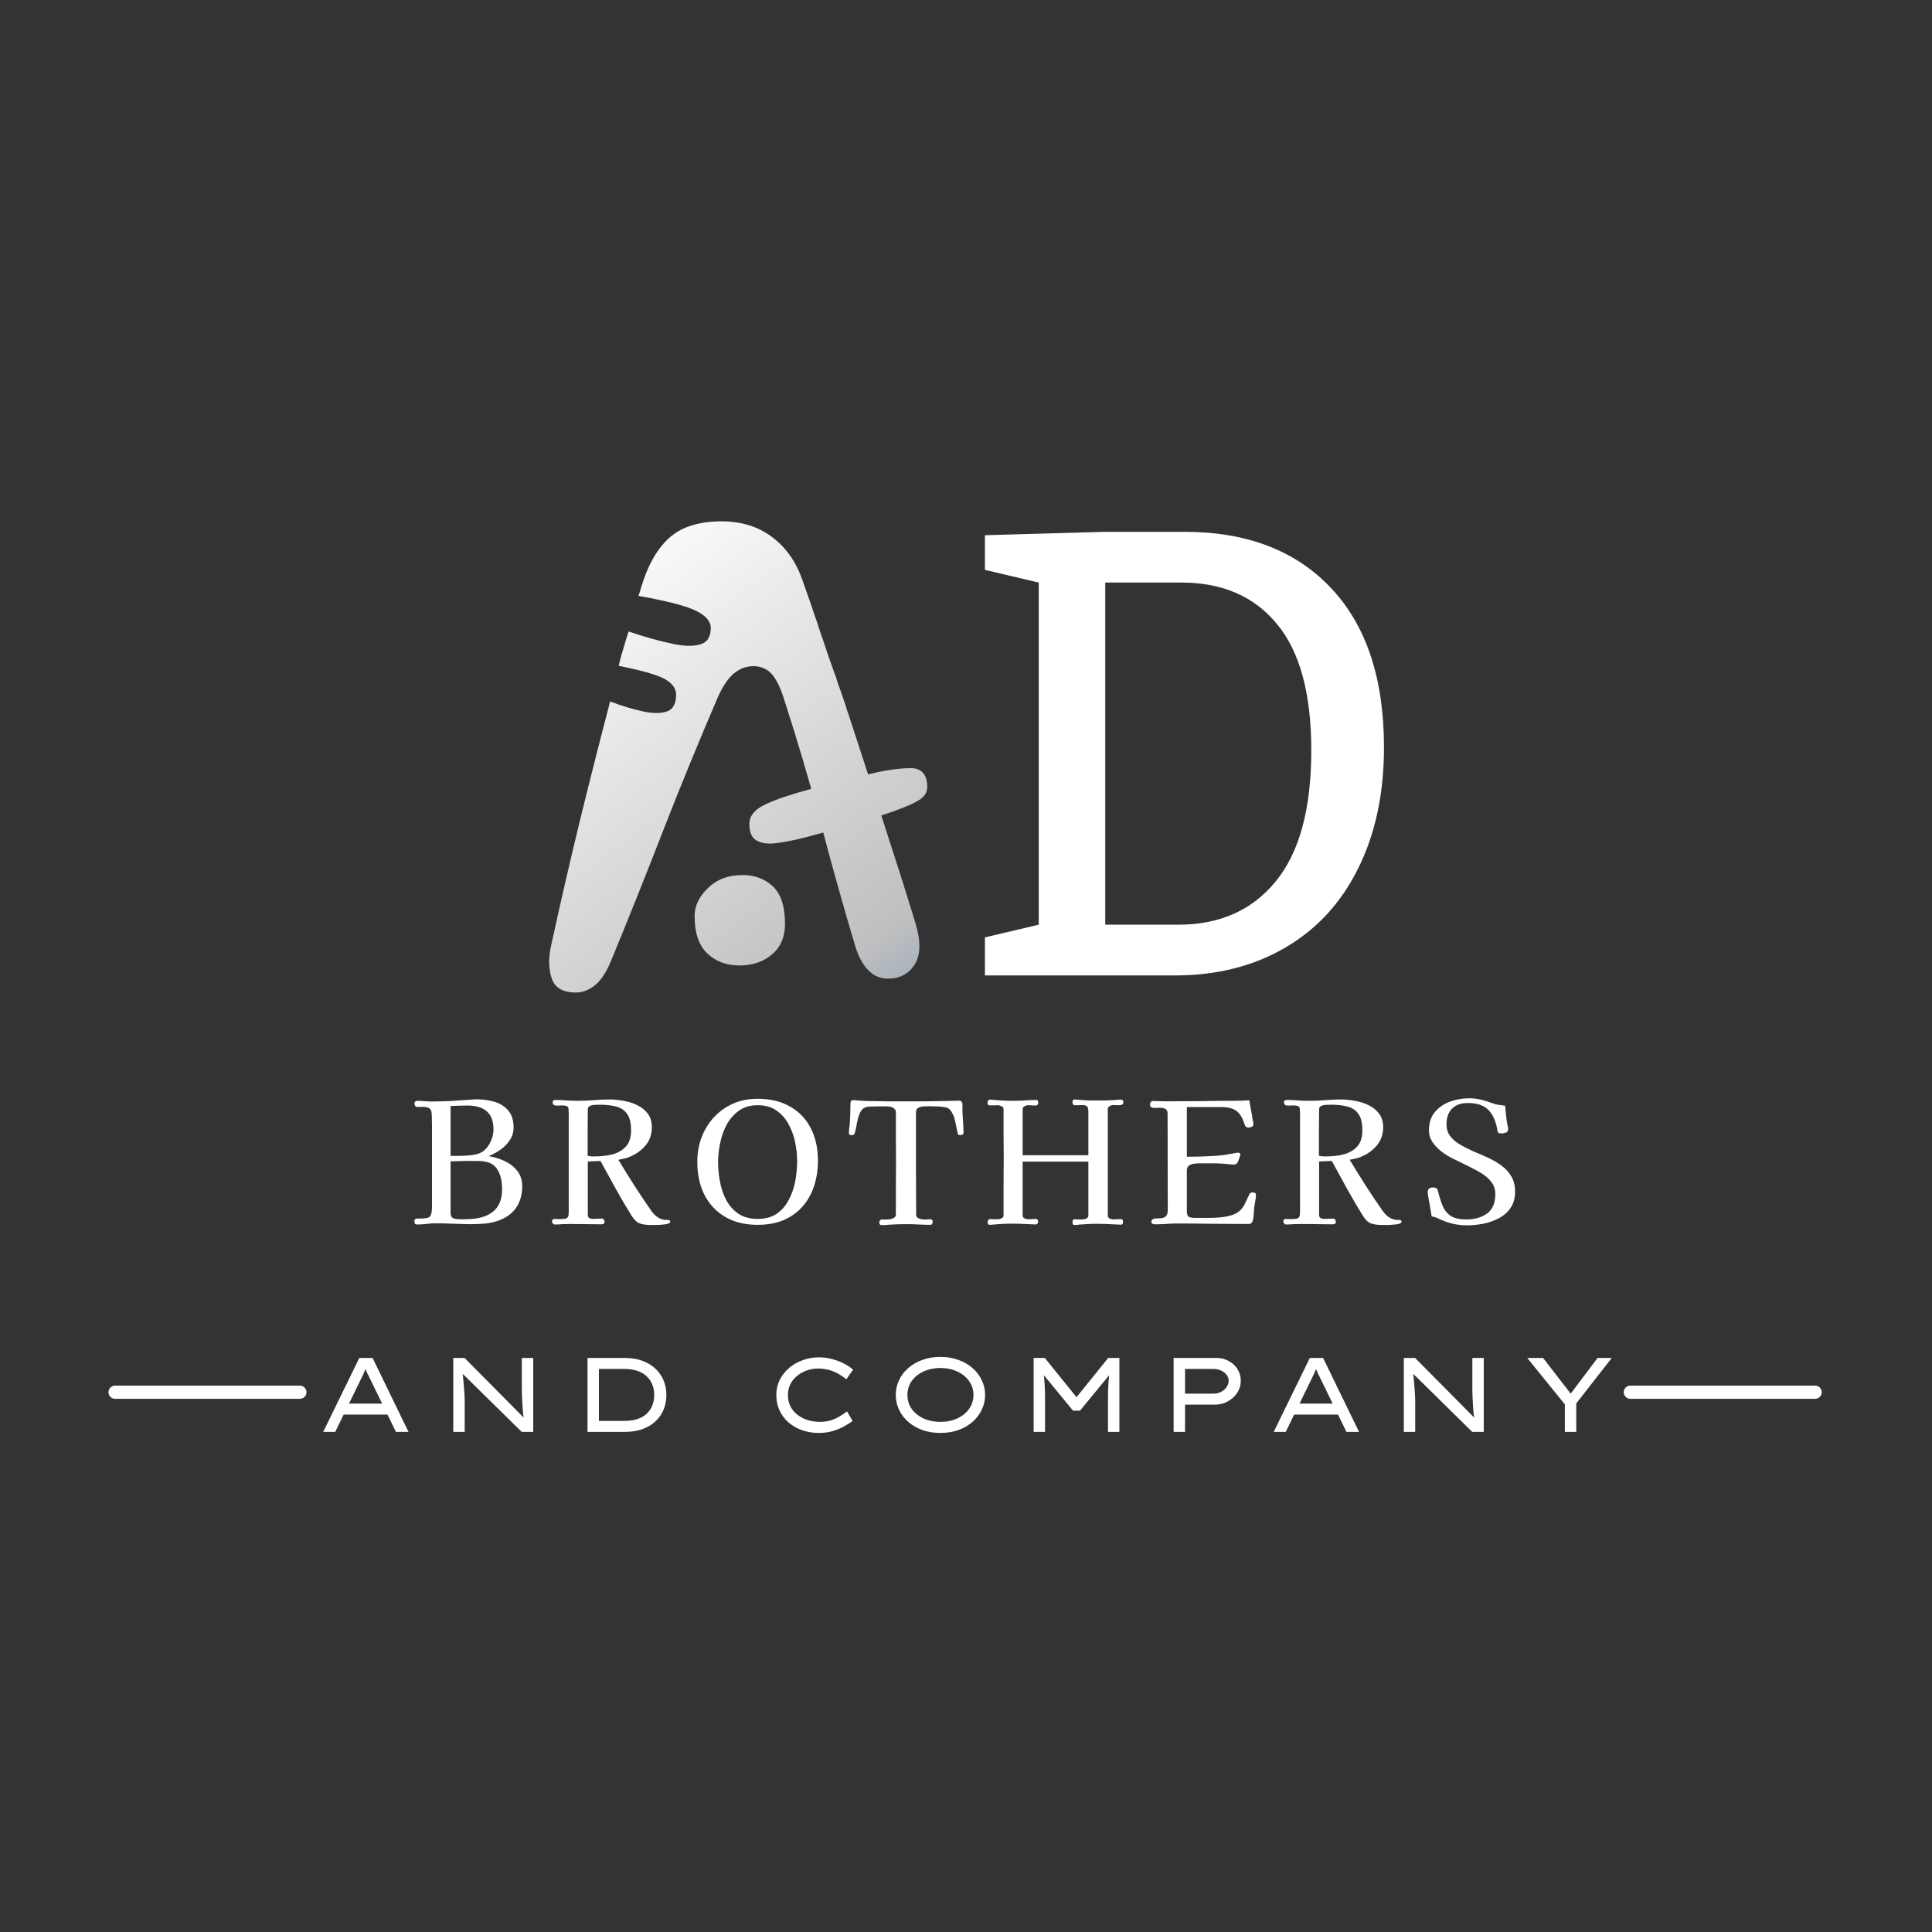 <svg width="1024" height="1024" viewBox="0 0 1024 1024" fill="none" xmlns="http://www.w3.org/2000/svg">
<rect x="0" y="0" width="1024" height="1024" fill="#333333" stroke="none"/>
<path d="M61 737.908H158.941" stroke="white" stroke-width="6.996" stroke-linecap="round"/>
<path d="M171.294 758.929L190.434 719.752H197.486L216.515 758.929H209.855L196.703 731.953C196.367 731.244 196.031 730.554 195.695 729.882C195.359 729.21 195.024 728.539 194.688 727.867C194.389 727.196 194.091 726.487 193.792 725.741C193.494 724.994 193.195 724.173 192.897 723.278L194.688 723.222C194.352 724.117 194.016 724.957 193.68 725.741C193.382 726.524 193.065 727.27 192.729 727.979C192.393 728.688 192.057 729.397 191.722 730.106C191.386 730.777 191.05 731.468 190.714 732.177L177.674 758.929H171.294ZM179.633 749.75L182.039 743.93H205.265L206.217 749.75H179.633ZM240.255 758.929V719.752H246.243L278.032 751.821L277.696 752.325C277.51 751.205 277.342 750.011 277.193 748.743C277.081 747.437 276.988 746.112 276.913 744.769C276.838 743.389 276.764 742.008 276.689 740.628C276.652 739.21 276.614 737.829 276.577 736.486C276.577 735.143 276.577 733.856 276.577 732.624V719.752H282.622V758.929H276.521L245.124 728.035L245.18 727.252C245.255 727.923 245.329 728.725 245.404 729.658C245.478 730.591 245.572 731.598 245.684 732.68C245.796 733.762 245.889 734.882 245.964 736.038C246.075 737.158 246.15 738.296 246.187 739.452C246.262 740.572 246.299 741.635 246.299 742.642V758.929H240.255ZM311.393 758.929V719.752H331.206C334.787 719.752 337.94 720.274 340.664 721.319C343.425 722.364 345.738 723.8 347.604 725.629C349.469 727.42 350.868 729.49 351.801 731.841C352.734 734.191 353.2 736.691 353.2 739.34C353.2 742.027 352.734 744.564 351.801 746.952C350.868 749.302 349.469 751.373 347.604 753.164C345.738 754.955 343.425 756.373 340.664 757.417C337.94 758.425 334.787 758.929 331.206 758.929H311.393ZM317.438 753.724L317.27 753.108H330.926C333.724 753.108 336.112 752.754 338.089 752.045C340.104 751.336 341.746 750.347 343.015 749.079C344.283 747.81 345.216 746.355 345.813 744.713C346.447 743.034 346.764 741.243 346.764 739.34C346.764 737.475 346.447 735.721 345.813 734.08C345.216 732.438 344.283 730.983 343.015 729.714C341.746 728.408 340.104 727.401 338.089 726.692C336.112 725.946 333.724 725.573 330.926 725.573H317.102L317.438 725.069V753.724ZM434.071 759.488C430.937 759.488 427.99 759.022 425.229 758.089C422.505 757.119 420.098 755.757 418.009 754.004C415.957 752.213 414.353 750.086 413.196 747.623C412.039 745.124 411.461 742.363 411.461 739.34C411.461 736.467 412.058 733.818 413.252 731.393C414.483 728.968 416.143 726.86 418.233 725.069C420.322 723.278 422.729 721.897 425.453 720.927C428.176 719.92 431.049 719.416 434.071 719.416C436.609 719.416 439.034 719.752 441.347 720.424C443.66 721.058 445.75 721.879 447.615 722.886C449.518 723.856 451.029 724.882 452.149 725.964L448.567 731.057C447.223 729.938 445.787 728.949 444.257 728.091C442.728 727.233 441.067 726.561 439.276 726.076C437.523 725.591 435.601 725.349 433.512 725.349C431.534 725.349 429.594 725.685 427.691 726.356C425.826 726.99 424.128 727.923 422.598 729.154C421.069 730.348 419.856 731.822 418.96 733.576C418.065 735.292 417.617 737.214 417.617 739.34C417.617 741.691 418.084 743.762 419.016 745.553C419.949 747.306 421.218 748.78 422.822 749.974C424.427 751.168 426.236 752.082 428.251 752.716C430.266 753.313 432.355 753.612 434.519 753.612C436.758 753.612 438.754 753.332 440.508 752.772C442.261 752.175 443.828 751.448 445.209 750.59C446.589 749.731 447.839 748.892 448.958 748.071L451.869 753.108C450.824 753.966 449.388 754.899 447.559 755.906C445.768 756.914 443.716 757.772 441.403 758.481C439.127 759.152 436.683 759.488 434.071 759.488ZM498.458 759.488C494.988 759.488 491.816 758.985 488.943 757.977C486.07 756.932 483.571 755.496 481.444 753.668C479.317 751.802 477.675 749.657 476.519 747.232C475.362 744.769 474.784 742.139 474.784 739.34C474.784 736.542 475.362 733.93 476.519 731.505C477.675 729.043 479.317 726.897 481.444 725.069C483.571 723.203 486.07 721.767 488.943 720.76C491.816 719.715 494.988 719.192 498.458 719.192C501.89 719.192 505.043 719.715 507.916 720.76C510.789 721.767 513.289 723.203 515.415 725.069C517.542 726.897 519.184 729.043 520.341 731.505C521.534 733.93 522.131 736.542 522.131 739.34C522.131 742.139 521.534 744.769 520.341 747.232C519.184 749.657 517.542 751.802 515.415 753.668C513.289 755.496 510.789 756.932 507.916 757.977C505.043 758.985 501.89 759.488 498.458 759.488ZM498.458 753.612C501.032 753.612 503.383 753.257 505.509 752.548C507.636 751.802 509.483 750.795 511.05 749.526C512.617 748.22 513.83 746.709 514.688 744.993C515.546 743.239 515.975 741.355 515.975 739.34C515.975 737.326 515.546 735.46 514.688 733.744C513.83 731.99 512.617 730.479 511.05 729.21C509.483 727.905 507.636 726.897 505.509 726.188C503.383 725.442 501.032 725.069 498.458 725.069C495.883 725.069 493.514 725.442 491.35 726.188C489.223 726.897 487.376 727.905 485.809 729.21C484.242 730.479 483.03 731.99 482.171 733.744C481.351 735.46 480.94 737.326 480.94 739.34C480.94 741.355 481.351 743.239 482.171 744.993C483.03 746.709 484.242 748.22 485.809 749.526C487.376 750.795 489.223 751.802 491.35 752.548C493.514 753.257 495.883 753.612 498.458 753.612ZM547.852 758.929V719.752H553.784L571.637 741.859H569.51L587.364 719.752H593.296V758.929H587.252V742.307C587.252 739.21 587.326 736.3 587.476 733.576C587.625 730.852 587.923 728.072 588.371 725.237L588.987 727.531L572.421 747.679H568.727L552.161 727.531L552.777 725.237C553.224 728.072 553.523 730.852 553.672 733.576C553.821 736.3 553.896 739.21 553.896 742.307V758.929H547.852ZM622.051 758.929V719.752H644.941C647.254 719.752 649.362 720.293 651.265 721.375C653.205 722.42 654.754 723.856 655.91 725.685C657.067 727.513 657.645 729.546 657.645 731.785C657.645 734.135 657.011 736.281 655.742 738.221C654.474 740.124 652.795 741.654 650.705 742.81C648.616 743.93 646.321 744.489 643.822 744.489H628.095V758.929H622.051ZM628.095 738.669H643.262C644.68 738.669 645.986 738.352 647.18 737.717C648.411 737.083 649.381 736.244 650.09 735.199C650.836 734.154 651.209 733.016 651.209 731.785C651.209 730.628 650.836 729.584 650.09 728.651C649.381 727.718 648.411 726.972 647.18 726.412C645.986 725.852 644.68 725.573 643.262 725.573H628.095V738.669ZM675.09 758.929L694.23 719.752H701.282L720.311 758.929H713.651L700.499 731.953C700.163 731.244 699.827 730.554 699.491 729.882C699.155 729.21 698.82 728.539 698.484 727.867C698.185 727.196 697.887 726.487 697.588 725.741C697.29 724.994 696.991 724.173 696.693 723.278L698.484 723.222C698.148 724.117 697.812 724.957 697.476 725.741C697.178 726.524 696.861 727.27 696.525 727.979C696.189 728.688 695.853 729.397 695.517 730.106C695.182 730.777 694.846 731.468 694.51 732.177L681.47 758.929H675.09ZM683.429 749.75L685.835 743.93H709.061L710.013 749.75H683.429ZM744.051 758.929V719.752H750.039L781.828 751.821L781.492 752.325C781.306 751.205 781.138 750.011 780.989 748.743C780.877 747.437 780.783 746.112 780.709 744.769C780.634 743.389 780.56 742.008 780.485 740.628C780.448 739.21 780.41 737.829 780.373 736.486C780.373 735.143 780.373 733.856 780.373 732.624V719.752H786.417V758.929H780.317L748.92 728.035L748.976 727.252C749.051 727.923 749.125 728.725 749.2 729.658C749.274 730.591 749.368 731.598 749.48 732.68C749.592 733.762 749.685 734.882 749.759 736.038C749.871 737.158 749.946 738.296 749.983 739.452C750.058 740.572 750.095 741.635 750.095 742.642V758.929H744.051ZM829.405 758.929V741.411L830.524 745.721L809.481 719.752H817.876L833.155 739.508H831.867L846.754 719.752H854.254L835.169 744.209L835.449 740.963V758.929H829.405Z" fill="white"/>
<path d="M864.118 737.908H962.059" stroke="white" stroke-width="6.996" stroke-linecap="round"/>
<path d="M266.123 630.287C266.123 625.75 265.197 622.139 263.347 619.452C261.556 616.706 258.183 615.333 253.228 615.333H248.392C246.781 615.273 245.169 615.303 243.557 615.423C242.005 615.482 240.423 615.512 238.811 615.512V643.093C238.811 644.406 239.288 645.271 240.244 645.689C241.199 646.048 242.214 646.227 243.288 646.227C244.422 646.227 245.527 646.227 246.601 646.227C247.736 646.167 248.87 646.107 250.004 646.048C254.899 645.749 258.81 644.346 261.735 641.839C264.66 639.272 266.123 635.421 266.123 630.287ZM261.556 598.678C261.556 594.2 260.362 590.977 257.974 589.007C255.586 586.977 252.243 585.962 247.945 585.962C244.9 585.962 241.855 586.052 238.811 586.231V612.647C239.468 612.647 240.124 612.647 240.781 612.647C241.497 612.647 242.184 612.647 242.84 612.647C244.333 612.647 245.975 612.587 247.766 612.468C249.556 612.348 251.288 612.08 252.959 611.662C254.631 611.184 256.004 610.408 257.078 609.334C258.451 608.02 259.526 606.408 260.302 604.498C261.138 602.528 261.556 600.588 261.556 598.678ZM276.779 628.855C276.779 633.093 275.764 636.765 273.734 639.869C271.704 642.913 268.69 645.212 264.69 646.764C262.541 647.6 260.183 648.167 257.616 648.465C255.049 648.704 252.601 648.823 250.273 648.823C249.855 648.823 249.437 648.823 249.019 648.823C248.601 648.823 248.154 648.823 247.676 648.823C244.87 648.704 242.035 648.615 239.169 648.555C236.363 648.435 233.558 648.376 230.752 648.376C229.14 648.376 227.528 648.495 225.916 648.734C224.364 648.913 222.782 649.003 221.17 649.003C220.454 649.003 220.006 648.823 219.827 648.465C219.708 648.107 219.648 647.63 219.648 647.033C219.648 646.615 219.797 646.316 220.096 646.137C220.394 645.958 220.723 645.868 221.081 645.868C221.917 645.868 222.752 645.868 223.588 645.868C224.484 645.809 225.319 645.719 226.095 645.6C227.23 645.421 227.946 644.943 228.244 644.167C228.603 643.391 228.812 642.496 228.871 641.481C228.991 640.287 229.021 639.093 228.961 637.899C228.961 636.645 228.961 635.421 228.961 634.227V611.662C228.961 611.065 228.961 609.96 228.961 608.349C228.961 606.677 228.961 604.826 228.961 602.797C228.961 600.767 228.961 598.767 228.961 596.797C228.961 594.767 228.931 593.036 228.871 591.603C228.812 590.171 228.722 589.275 228.603 588.917C228.244 587.902 227.618 587.275 226.722 587.037C225.886 586.738 224.931 586.619 223.857 586.678C222.842 586.678 221.917 586.678 221.081 586.678C220.663 586.678 220.305 586.469 220.006 586.052C219.767 585.634 219.648 585.246 219.648 584.887C219.648 584.529 219.767 584.201 220.006 583.902C220.245 583.604 220.543 583.455 220.902 583.455C222.275 583.455 223.588 583.514 224.842 583.634C226.155 583.753 227.468 583.813 228.782 583.813C232.244 583.813 235.677 583.723 239.08 583.544C242.542 583.305 246.004 583.067 249.467 582.828C249.944 582.768 250.422 582.738 250.9 582.738C251.377 582.679 251.825 582.649 252.243 582.649C255.586 582.649 258.78 583.067 261.824 583.902C264.869 584.738 267.346 586.261 269.257 588.469C271.227 590.618 272.212 593.663 272.212 597.603C272.212 600.051 271.555 602.259 270.242 604.229C268.988 606.199 267.346 607.901 265.317 609.334C263.347 610.707 261.317 611.811 259.227 612.647L259.317 612.826C262.182 613.303 264.929 614.169 267.555 615.423C270.242 616.676 272.45 618.408 274.182 620.616C275.913 622.766 276.779 625.512 276.779 628.855ZM334.476 599.125C334.476 595.245 333.79 592.35 332.417 590.439C331.044 588.469 329.104 587.156 326.596 586.499C324.149 585.843 321.224 585.514 317.821 585.514C317.224 585.514 316.418 585.544 315.403 585.604C314.448 585.604 313.552 585.783 312.717 586.141C311.941 586.44 311.553 587.037 311.553 587.932C311.553 591.932 311.523 595.932 311.463 599.931C311.463 603.871 311.463 607.871 311.463 611.93V612.557C312.12 612.736 312.806 612.856 313.523 612.915C314.239 612.915 314.925 612.915 315.582 612.915C318.746 612.915 321.761 612.557 324.626 611.841C327.492 611.065 329.85 609.692 331.7 607.722C333.551 605.752 334.476 602.886 334.476 599.125ZM355.251 647.48C355.251 647.958 354.803 648.346 353.908 648.644C353.072 648.883 352.027 649.032 350.774 649.092C349.58 649.212 348.446 649.271 347.371 649.271C346.296 649.271 345.58 649.271 345.222 649.271C342.715 649.271 340.685 649.003 339.133 648.465C337.581 647.928 336.118 646.555 334.745 644.346C331.82 639.63 329.014 634.854 326.328 630.019C323.641 625.124 320.955 620.228 318.268 615.333L311.553 615.602C311.553 620.318 311.553 625.064 311.553 629.84C311.553 634.556 311.553 639.272 311.553 643.988C311.553 644.764 311.821 645.301 312.358 645.6C312.955 645.898 313.582 646.048 314.239 646.048C315.075 646.048 315.881 646.018 316.657 645.958C317.492 645.898 318.298 645.868 319.074 645.868C319.492 645.868 319.821 646.077 320.059 646.495C320.298 646.853 320.418 647.212 320.418 647.57C320.418 648.167 320.209 648.555 319.791 648.734C319.373 648.853 318.925 648.913 318.448 648.913C315.761 648.913 313.075 648.883 310.388 648.823C307.762 648.764 305.105 648.734 302.419 648.734C301.046 648.734 299.643 648.764 298.21 648.823C296.837 648.943 295.434 649.003 294.001 649.003C293.643 649.003 293.315 648.823 293.016 648.465C292.718 648.107 292.569 647.749 292.569 647.391C292.569 646.495 293.106 646.048 294.181 646.048C294.718 646.048 295.225 646.077 295.703 646.137C296.24 646.137 296.748 646.137 297.225 646.137C298.061 646.137 298.927 646.048 299.822 645.868C300.717 645.63 301.225 645.003 301.344 643.988C301.464 642.436 301.494 640.675 301.434 638.705C301.434 636.735 301.434 634.944 301.434 633.332C301.434 631.362 301.434 629.392 301.434 627.422C301.434 625.392 301.434 623.392 301.434 621.422C301.434 617.363 301.434 613.303 301.434 609.244C301.434 605.185 301.434 601.155 301.434 597.155C301.434 595.603 301.434 594.051 301.434 592.499C301.494 590.947 301.464 589.424 301.344 587.932C301.285 586.917 300.867 586.32 300.091 586.141C299.315 585.962 298.509 585.872 297.673 585.872C297.255 585.872 296.777 585.902 296.24 585.962C295.763 585.962 295.285 585.962 294.807 585.962C293.554 585.962 292.927 585.365 292.927 584.171C292.927 583.694 293.076 583.395 293.375 583.276C293.673 583.097 294.031 583.007 294.449 583.007C296.479 583.007 298.479 583.097 300.449 583.276C302.479 583.395 304.508 583.455 306.538 583.455C309.344 583.455 312.12 583.335 314.866 583.097C317.612 582.858 320.358 582.738 323.104 582.738C325.432 582.738 327.88 582.977 330.447 583.455C333.073 583.873 335.521 584.649 337.79 585.783C340.058 586.857 341.909 588.35 343.341 590.26C344.774 592.171 345.491 594.558 345.491 597.424C345.491 601.065 344.476 604.17 342.446 606.737C340.416 609.304 337.819 611.304 334.655 612.736C333.581 613.274 332.447 613.692 331.253 613.99C330.118 614.229 328.954 614.468 327.76 614.706C330.566 619.363 333.432 623.989 336.357 628.586C339.282 633.123 342.297 637.6 345.401 642.018C346.237 643.152 347.162 644.107 348.177 644.883C349.192 645.66 350.416 646.197 351.848 646.495C352.147 646.555 352.565 646.585 353.102 646.585C353.639 646.525 354.117 646.555 354.535 646.674C355.012 646.794 355.251 647.062 355.251 647.48ZM422.503 615.512C422.503 612.229 422.145 608.856 421.429 605.394C420.712 601.931 419.548 598.737 417.936 595.812C416.324 592.827 414.175 590.409 411.489 588.559C408.803 586.708 405.489 585.783 401.549 585.783C397.669 585.783 394.386 586.738 391.699 588.648C389.013 590.559 386.834 593.036 385.162 596.081C383.55 599.125 382.386 602.409 381.67 605.931C380.954 609.393 380.595 612.736 380.595 615.96C380.595 619.303 380.924 622.736 381.58 626.258C382.237 629.78 383.342 633.034 384.894 636.018C386.506 639.003 388.655 641.421 391.341 643.272C394.087 645.122 397.49 646.048 401.549 646.048C405.668 646.048 409.071 645.122 411.758 643.272C414.444 641.361 416.563 638.884 418.115 635.839C419.727 632.795 420.861 629.482 421.518 625.9C422.175 622.318 422.503 618.855 422.503 615.512ZM433.517 615.065C433.517 621.691 432.293 627.571 429.846 632.705C427.398 637.839 423.787 641.869 419.011 644.794C414.295 647.719 408.474 649.182 401.549 649.182C394.863 649.182 389.132 647.779 384.356 644.973C379.581 642.167 375.909 638.257 373.342 633.242C370.835 628.228 369.581 622.437 369.581 615.87C369.581 611.214 370.328 606.886 371.82 602.886C373.372 598.827 375.551 595.275 378.357 592.23C381.222 589.126 384.595 586.708 388.476 584.977C392.416 583.246 396.773 582.38 401.549 582.38C408.235 582.38 413.966 583.753 418.742 586.499C423.518 589.186 427.16 592.976 429.667 597.872C432.234 602.767 433.517 608.498 433.517 615.065ZM510.734 600.2C510.734 600.618 510.585 600.976 510.286 601.274C509.988 601.513 509.63 601.633 509.212 601.633C508.973 601.633 508.675 601.603 508.316 601.543C508.018 601.483 507.809 601.334 507.69 601.095C507.69 601.036 507.6 600.648 507.421 599.931C507.302 599.155 507.122 598.26 506.884 597.245C506.705 596.23 506.496 595.275 506.257 594.379C506.078 593.484 505.928 592.857 505.809 592.499C505.57 591.663 505.242 590.887 504.824 590.171C504.466 589.395 503.988 588.678 503.391 588.022C502.854 587.425 501.839 587.007 500.347 586.768C498.914 586.529 497.422 586.41 495.869 586.41C494.377 586.35 493.243 586.32 492.467 586.32C491.631 586.32 490.646 586.35 489.512 586.41C488.437 586.469 487.482 586.738 486.646 587.216C485.87 587.634 485.482 588.469 485.482 589.723C485.482 598.737 485.482 607.752 485.482 616.766C485.542 625.78 485.572 634.795 485.572 643.809C485.572 644.525 485.87 645.092 486.467 645.51C487.064 645.868 487.751 646.107 488.527 646.227C489.303 646.346 489.959 646.406 490.497 646.406C490.915 646.406 491.303 646.376 491.661 646.316C492.079 646.256 492.497 646.227 492.914 646.227C493.87 646.227 494.347 646.704 494.347 647.659C494.347 647.958 494.258 648.286 494.079 648.644C493.899 649.003 493.601 649.182 493.183 649.182C491.094 649.182 488.974 649.122 486.825 649.003C484.676 648.883 482.527 648.823 480.378 648.823C477.453 648.823 474.557 648.913 471.692 649.092C470.976 649.152 470.259 649.212 469.543 649.271C468.826 649.331 468.14 649.361 467.483 649.361C466.528 649.361 466.051 648.943 466.051 648.107C466.051 647.63 466.17 647.212 466.409 646.853C466.707 646.495 467.125 646.316 467.662 646.316C467.901 646.316 468.11 646.346 468.289 646.406C468.528 646.406 468.767 646.406 469.006 646.406C469.603 646.406 470.349 646.376 471.244 646.316C472.14 646.197 472.946 645.958 473.662 645.6C474.438 645.182 474.826 644.585 474.826 643.809C474.826 639.093 474.826 634.407 474.826 629.75C474.886 625.034 474.916 620.318 474.916 615.602C474.916 611.184 474.886 606.796 474.826 602.439C474.826 598.021 474.826 593.633 474.826 589.275C474.826 588.619 474.468 588.022 473.752 587.484C473.095 586.947 472.468 586.649 471.871 586.589C470.856 586.41 469.782 586.35 468.647 586.41C467.573 586.41 466.528 586.41 465.513 586.41C463.722 586.41 462.14 586.44 460.767 586.499C459.454 586.559 458.32 586.947 457.365 587.663C456.469 588.38 455.693 589.753 455.036 591.783C454.857 592.32 454.618 593.305 454.32 594.738C454.081 596.111 453.813 597.454 453.514 598.767C453.216 600.021 452.977 600.797 452.798 601.095C452.619 601.334 452.41 601.483 452.171 601.543C451.992 601.603 451.753 601.633 451.455 601.633C450.977 601.633 450.589 601.573 450.29 601.454C450.052 601.334 449.932 601.006 449.932 600.469C449.932 599.692 449.992 598.916 450.111 598.14C450.231 597.364 450.32 596.588 450.38 595.812C450.499 594.141 450.589 592.469 450.649 590.798C450.708 589.126 450.738 587.454 450.738 585.783C450.738 585.067 450.798 584.44 450.917 583.902C451.037 583.365 451.574 583.097 452.529 583.097C453.126 583.097 453.693 583.156 454.23 583.276C454.827 583.335 455.424 583.365 456.021 583.365C456.499 583.425 456.977 583.455 457.454 583.455C457.991 583.455 458.499 583.485 458.976 583.544C462.319 583.604 465.842 583.664 469.543 583.723C473.304 583.723 476.886 583.723 480.288 583.723C483.631 583.723 487.154 583.723 490.855 583.723C494.556 583.664 498.048 583.604 501.332 583.544C502.466 583.485 503.57 583.455 504.645 583.455C505.779 583.395 506.913 583.365 508.048 583.365C508.943 583.365 509.51 583.604 509.749 584.082C510.048 584.499 510.167 585.037 510.107 585.693C510.107 586.35 510.107 587.007 510.107 587.663C510.107 589.156 510.167 590.648 510.286 592.141C510.406 593.573 510.495 595.036 510.555 596.528C510.555 597.125 510.585 597.722 510.645 598.319C510.704 598.916 510.734 599.543 510.734 600.2ZM595.394 584.261C595.394 584.977 595.065 585.425 594.409 585.604C593.752 585.783 593.006 585.843 592.17 585.783C591.334 585.723 590.648 585.693 590.111 585.693C589.514 585.693 588.857 585.872 588.141 586.231C587.484 586.589 587.156 587.126 587.156 587.843V644.167C587.156 644.943 587.484 645.51 588.141 645.868C588.857 646.167 589.514 646.316 590.111 646.316C590.767 646.316 591.394 646.286 591.991 646.227C592.648 646.167 593.275 646.137 593.872 646.137C594.767 646.137 595.215 646.525 595.215 647.301C595.215 647.719 595.155 648.137 595.036 648.555C594.916 648.913 594.618 649.092 594.14 649.092C593.424 649.092 592.707 649.062 591.991 649.003C591.334 648.943 590.648 648.913 589.931 648.913C587.185 648.734 584.35 648.644 581.425 648.644C579.037 648.644 576.619 648.734 574.171 648.913C573.395 648.973 572.619 649.032 571.843 649.092C571.127 649.212 570.351 649.271 569.515 649.271C569.037 649.271 568.739 649.122 568.619 648.823C568.5 648.465 568.44 648.077 568.44 647.659C568.44 647.301 568.53 646.973 568.709 646.674C568.888 646.376 569.187 646.227 569.604 646.227C570.321 646.227 571.007 646.256 571.664 646.316C572.38 646.316 573.067 646.316 573.724 646.316C574.38 646.316 575.067 646.167 575.783 645.868C576.5 645.51 576.858 644.943 576.858 644.167V615.691H542.024V644.078C542.024 644.854 542.353 645.421 543.009 645.779C543.726 646.077 544.382 646.227 544.979 646.227C545.636 646.227 546.293 646.197 546.949 646.137C547.606 646.077 548.233 646.048 548.83 646.048C549.725 646.048 550.173 646.436 550.173 647.212C550.173 647.809 550.113 648.197 549.994 648.376C549.934 648.495 549.666 648.704 549.188 649.003C547.099 648.883 544.979 648.794 542.83 648.734C540.681 648.615 538.562 648.555 536.472 648.555C534.084 648.555 531.667 648.644 529.219 648.823C528.443 648.883 527.667 648.943 526.891 649.003C526.175 649.122 525.428 649.182 524.652 649.182C524.115 649.182 523.787 649.032 523.667 648.734C523.548 648.376 523.488 647.988 523.488 647.57C523.488 647.212 523.608 646.883 523.846 646.585C524.085 646.286 524.384 646.137 524.742 646.137C525.398 646.137 526.055 646.167 526.712 646.227C527.428 646.227 528.115 646.227 528.771 646.227C529.428 646.227 530.115 646.077 530.831 645.779C531.547 645.421 531.906 644.854 531.906 644.078C531.906 638.944 531.906 633.81 531.906 628.676C531.965 623.482 531.995 618.288 531.995 613.095C531.995 608.856 531.965 604.647 531.906 600.469C531.906 596.29 531.906 592.111 531.906 587.932C531.906 587.156 531.547 586.619 530.831 586.32C530.115 585.962 529.428 585.783 528.771 585.783C528.115 585.783 527.428 585.813 526.712 585.872C526.055 585.872 525.398 585.872 524.742 585.872C523.846 585.872 523.399 585.455 523.399 584.619C523.399 584.261 523.488 583.873 523.667 583.455C523.846 583.037 524.175 582.828 524.652 582.828C525.428 582.828 526.175 582.888 526.891 583.007C527.667 583.067 528.443 583.126 529.219 583.186C531.667 583.365 534.084 583.455 536.472 583.455C538.562 583.455 540.651 583.395 542.741 583.276C544.83 583.097 546.919 583.007 549.009 583.007C549.606 583.007 549.964 583.126 550.083 583.365C550.203 583.544 550.262 583.902 550.262 584.44C550.262 585.455 549.755 585.962 548.74 585.962C548.143 585.962 547.516 585.932 546.86 585.872C546.263 585.813 545.636 585.783 544.979 585.783C544.382 585.783 543.726 585.962 543.009 586.32C542.353 586.678 542.024 587.216 542.024 587.932V612.289H576.858C576.858 608.408 576.858 604.558 576.858 600.737C576.858 596.857 576.858 592.976 576.858 589.096C576.858 587.902 576.649 587.037 576.231 586.499C575.813 585.962 574.977 585.693 573.724 585.693C573.067 585.693 572.38 585.723 571.664 585.783C571.007 585.783 570.321 585.783 569.604 585.783C569.246 585.783 568.948 585.634 568.709 585.335C568.53 584.977 568.44 584.619 568.44 584.261C568.44 583.902 568.5 583.574 568.619 583.276C568.739 582.917 569.037 582.738 569.515 582.738C570.351 582.738 571.127 582.798 571.843 582.917C572.619 582.977 573.395 583.037 574.171 583.097C575.186 583.156 576.171 583.216 577.126 583.276C578.141 583.276 579.156 583.276 580.171 583.276H581.425C582.857 583.276 584.29 583.276 585.723 583.276C587.156 583.216 588.588 583.156 590.021 583.097C590.678 583.037 591.364 582.977 592.081 582.917C592.797 582.858 593.483 582.828 594.14 582.828C594.976 582.828 595.394 583.305 595.394 584.261ZM665.68 633.242C665.68 634.317 665.56 635.421 665.322 636.556C665.143 637.63 664.963 638.705 664.784 639.779C664.665 640.973 664.575 642.197 664.516 643.451C664.456 644.645 664.277 645.839 663.978 647.033C663.919 647.45 663.68 647.838 663.262 648.197C662.904 648.555 662.486 648.734 662.008 648.734C655.621 648.734 649.233 648.704 642.846 648.644C636.458 648.525 630.07 648.465 623.683 648.465C621.713 648.465 619.743 648.555 617.773 648.734C615.862 648.853 613.952 648.913 612.042 648.913C611.683 648.913 611.295 648.823 610.878 648.644C610.46 648.406 610.251 648.077 610.251 647.659C610.251 646.883 610.549 646.376 611.146 646.137C611.743 645.898 612.46 645.779 613.295 645.779C614.191 645.779 615.056 645.719 615.892 645.6C616.728 645.48 617.444 645.122 618.041 644.525C618.638 643.869 618.937 642.794 618.937 641.302L618.847 590.35C618.847 588.977 618.459 588.111 617.683 587.753C616.907 587.335 615.952 587.126 614.818 587.126C614.34 587.126 613.833 587.156 613.295 587.216C612.818 587.216 612.34 587.216 611.863 587.216C611.266 587.216 610.728 587.096 610.251 586.857C609.773 586.619 609.534 586.171 609.534 585.514C609.534 584.201 610.161 583.544 611.415 583.544C612.43 583.544 613.445 583.574 614.459 583.634C615.474 583.694 616.489 583.723 617.504 583.723C623.533 583.723 629.533 583.694 635.503 583.634C641.532 583.514 647.562 583.455 653.591 583.455C656.457 583.455 659.322 583.365 662.188 583.186C662.426 584.917 662.725 586.678 663.083 588.469C663.441 590.201 663.74 591.962 663.978 593.753C664.098 594.051 664.187 594.379 664.247 594.738C664.307 595.096 664.337 595.424 664.337 595.723C664.337 596.439 664.068 596.946 663.531 597.245C663.053 597.484 662.486 597.603 661.829 597.603C661.232 597.603 660.785 597.513 660.486 597.334C660.188 597.096 659.919 596.678 659.68 596.081C658.665 592.618 657.233 590.201 655.382 588.828C653.531 587.454 650.785 586.768 647.144 586.768H629.055V613.095C631.324 613.035 633.563 613.005 635.771 613.005C637.98 612.945 640.189 612.856 642.398 612.736C644.726 612.617 646.995 612.408 649.203 612.11C651.412 611.751 653.651 611.363 655.919 610.945C655.979 610.945 656.009 610.945 656.009 610.945C656.069 610.945 656.128 610.945 656.188 610.945C656.367 610.945 656.606 611.005 656.904 611.125C657.263 611.244 657.442 611.423 657.442 611.662C657.442 612.08 657.233 612.826 656.815 613.9C656.457 614.975 656.188 615.691 656.009 616.05C655.591 616.826 654.964 617.214 654.128 617.214C653.651 617.214 653.143 617.214 652.606 617.214C652.129 617.154 651.651 617.094 651.173 617.035C650.099 616.915 649.024 616.826 647.95 616.766C646.875 616.706 645.801 616.647 644.726 616.587C643.234 616.587 641.771 616.587 640.338 616.587C638.906 616.587 637.443 616.587 635.951 616.587C635.115 616.587 634.13 616.647 632.995 616.766C631.921 616.885 630.996 617.214 630.22 617.751C629.443 618.288 629.055 619.154 629.055 620.348V641.749C629.055 643.481 629.414 644.555 630.13 644.973C630.906 645.331 632.04 645.51 633.533 645.51H641.323C642.935 645.51 644.726 645.421 646.696 645.242C648.726 645.063 650.666 644.704 652.517 644.167C654.427 643.63 655.979 642.794 657.173 641.66C658.427 640.466 659.382 639.093 660.038 637.541C660.755 635.989 661.471 634.466 662.188 632.974C662.486 632.317 663.083 631.989 663.978 631.989C664.396 631.989 664.784 632.078 665.143 632.257C665.501 632.437 665.68 632.765 665.68 633.242ZM722.079 599.125C722.079 595.245 721.392 592.35 720.019 590.439C718.646 588.469 716.706 587.156 714.199 586.499C711.751 585.843 708.826 585.514 705.423 585.514C704.826 585.514 704.02 585.544 703.005 585.604C702.05 585.604 701.155 585.783 700.319 586.141C699.543 586.44 699.155 587.037 699.155 587.932C699.155 591.932 699.125 595.932 699.065 599.931C699.065 603.871 699.065 607.871 699.065 611.93V612.557C699.722 612.736 700.408 612.856 701.125 612.915C701.841 612.915 702.528 612.915 703.184 612.915C706.348 612.915 709.363 612.557 712.229 611.841C715.094 611.065 717.452 609.692 719.303 607.722C721.153 605.752 722.079 602.886 722.079 599.125ZM742.853 647.48C742.853 647.958 742.406 648.346 741.51 648.644C740.674 648.883 739.63 649.032 738.376 649.092C737.182 649.212 736.048 649.271 734.973 649.271C733.899 649.271 733.182 649.271 732.824 649.271C730.317 649.271 728.287 649.003 726.735 648.465C725.183 647.928 723.72 646.555 722.347 644.346C719.422 639.63 716.616 634.854 713.93 630.019C711.244 625.124 708.557 620.228 705.871 615.333L699.155 615.602C699.155 620.318 699.155 625.064 699.155 629.84C699.155 634.556 699.155 639.272 699.155 643.988C699.155 644.764 699.423 645.301 699.961 645.6C700.558 645.898 701.184 646.048 701.841 646.048C702.677 646.048 703.483 646.018 704.259 645.958C705.095 645.898 705.901 645.868 706.677 645.868C707.095 645.868 707.423 646.077 707.662 646.495C707.9 646.853 708.02 647.212 708.02 647.57C708.02 648.167 707.811 648.555 707.393 648.734C706.975 648.853 706.527 648.913 706.05 648.913C703.363 648.913 700.677 648.883 697.991 648.823C695.364 648.764 692.707 648.734 690.021 648.734C688.648 648.734 687.245 648.764 685.812 648.823C684.439 648.943 683.036 649.003 681.604 649.003C681.246 649.003 680.917 648.823 680.619 648.465C680.32 648.107 680.171 647.749 680.171 647.391C680.171 646.495 680.708 646.048 681.783 646.048C682.32 646.048 682.828 646.077 683.305 646.137C683.842 646.137 684.35 646.137 684.827 646.137C685.663 646.137 686.529 646.048 687.424 645.868C688.32 645.63 688.827 645.003 688.946 643.988C689.066 642.436 689.096 640.675 689.036 638.705C689.036 636.735 689.036 634.944 689.036 633.332C689.036 631.362 689.036 629.392 689.036 627.422C689.036 625.392 689.036 623.392 689.036 621.422C689.036 617.363 689.036 613.303 689.036 609.244C689.036 605.185 689.036 601.155 689.036 597.155C689.036 595.603 689.036 594.051 689.036 592.499C689.096 590.947 689.066 589.424 688.946 587.932C688.887 586.917 688.469 586.32 687.693 586.141C686.917 585.962 686.111 585.872 685.275 585.872C684.857 585.872 684.38 585.902 683.842 585.962C683.365 585.962 682.887 585.962 682.41 585.962C681.156 585.962 680.529 585.365 680.529 584.171C680.529 583.694 680.678 583.395 680.977 583.276C681.275 583.097 681.634 583.007 682.051 583.007C684.081 583.007 686.081 583.097 688.051 583.276C690.081 583.395 692.11 583.455 694.14 583.455C696.946 583.455 699.722 583.335 702.468 583.097C705.214 582.858 707.96 582.738 710.706 582.738C713.034 582.738 715.482 582.977 718.049 583.455C720.676 583.873 723.123 584.649 725.392 585.783C727.66 586.857 729.511 588.35 730.944 590.26C732.376 592.171 733.093 594.558 733.093 597.424C733.093 601.065 732.078 604.17 730.048 606.737C728.019 609.304 725.422 611.304 722.258 612.736C721.183 613.274 720.049 613.692 718.855 613.99C717.721 614.229 716.557 614.468 715.363 614.706C718.168 619.363 721.034 623.989 723.959 628.586C726.884 633.123 729.899 637.6 733.003 642.018C733.839 643.152 734.764 644.107 735.779 644.883C736.794 645.66 738.018 646.197 739.451 646.495C739.749 646.555 740.167 646.585 740.704 646.585C741.241 646.525 741.719 646.555 742.137 646.674C742.615 646.794 742.853 647.062 742.853 647.48ZM803.031 631.631C803.031 635.033 802.225 637.899 800.613 640.227C799.061 642.496 797.002 644.316 794.435 645.689C791.868 647.062 789.062 648.047 786.017 648.644C783.033 649.182 780.137 649.45 777.331 649.45C775.541 649.45 773.75 649.301 771.959 649.003C770.168 648.704 768.407 648.256 766.675 647.659C765.362 647.182 764.049 646.645 762.735 646.048C761.482 645.391 760.168 644.943 758.795 644.704C758.557 643.033 758.288 641.391 757.989 639.779C757.691 638.108 757.392 636.436 757.094 634.765C757.034 634.287 756.945 633.839 756.825 633.422C756.766 633.004 756.736 632.586 756.736 632.168C756.736 631.153 756.945 630.437 757.363 630.019C757.781 629.601 758.527 629.392 759.601 629.392C760.497 629.392 761.124 629.571 761.482 629.929C761.84 630.287 762.109 630.884 762.288 631.72C763.004 634.705 763.84 637.302 764.795 639.511C765.81 641.719 767.272 643.421 769.183 644.615C771.093 645.749 773.779 646.316 777.242 646.316C781.66 646.316 785.301 645.271 788.167 643.182C791.092 641.093 792.554 637.66 792.554 632.884C792.554 630.616 791.987 628.676 790.853 627.064C789.719 625.392 788.286 623.959 786.555 622.766C784.883 621.572 783.152 620.557 781.361 619.721C779.51 618.706 777.63 617.751 775.72 616.855C773.869 615.96 771.989 615.035 770.078 614.08C768.228 613.184 766.317 612.02 764.347 610.587C762.377 609.095 760.706 607.393 759.333 605.483C758.019 603.513 757.363 601.394 757.363 599.125C757.363 595.185 758.407 591.962 760.497 589.454C762.586 586.947 765.243 585.096 768.466 583.902C771.75 582.709 775.123 582.112 778.585 582.112C780.854 582.112 782.943 582.35 784.853 582.828C786.823 583.305 788.853 583.932 790.942 584.708C792.077 585.126 793.211 585.425 794.345 585.604C795.479 585.783 796.614 585.932 797.748 586.052C797.927 587.843 798.106 589.663 798.285 591.514C798.464 593.305 798.733 595.066 799.091 596.797C799.151 597.036 799.211 597.275 799.27 597.513C799.33 597.752 799.36 598.021 799.36 598.319C799.36 599.334 798.972 599.991 798.196 600.289C797.42 600.588 796.614 600.737 795.778 600.737C795.539 600.737 795.211 600.707 794.793 600.648C794.435 600.588 794.166 600.439 793.987 600.2C793.868 600.08 793.778 599.872 793.718 599.573C793.659 599.275 793.629 599.036 793.629 598.857C792.853 594.26 791.271 590.738 788.883 588.29C786.495 585.843 782.853 584.619 777.958 584.619C774.376 584.619 771.6 585.604 769.63 587.574C767.66 589.544 766.675 592.32 766.675 595.902C766.675 598.349 767.332 600.439 768.645 602.17C769.959 603.901 771.69 605.394 773.839 606.647C775.988 607.901 778.346 609.095 780.913 610.229C783.54 611.304 786.137 612.438 788.704 613.632C791.331 614.826 793.718 616.229 795.868 617.84C798.017 619.393 799.748 621.303 801.061 623.571C802.375 625.78 803.031 628.467 803.031 631.631Z" fill="white"/>
<path d="M550.553 308.766L522.024 302.043V283.679L585.806 281.876H627.78C660.901 281.876 686.808 291.823 705.499 311.717C724.191 331.502 733.537 359.649 733.537 396.159C733.537 420.534 729.001 441.85 719.928 460.104C710.965 478.359 698.066 492.405 681.233 502.243C664.399 512.081 644.942 517 622.862 517H522.024V496.832L550.553 490.11V308.766ZM624.501 490.11C646.472 490.11 663.689 482.458 676.15 467.155C688.72 451.852 695.006 428.733 695.006 397.798C695.006 367.629 688.939 345.275 676.806 330.737C664.782 316.089 647.893 308.766 626.141 308.766H585.806V490.11H624.501Z" fill="white"/>
<path d="M382.319 276.305C392.813 276.305 401.733 279.045 409.078 284.525C416.424 290.005 421.787 297.525 425.169 307.086C426.218 310.118 427.326 313.266 428.492 316.53C429.658 319.795 430.765 323.06 431.815 326.325C432.281 327.607 432.747 328.89 433.214 330.172C433.564 331.571 433.972 332.854 434.438 334.02C434.904 335.652 435.429 337.168 436.012 338.567C436.478 340.083 436.945 341.482 437.411 342.765C438.111 344.98 438.985 347.545 440.035 350.46C441.084 353.492 442.075 356.232 443.008 358.68C443.474 360.312 443.941 361.77 444.407 363.052C444.873 364.335 445.281 365.443 445.631 366.375C445.981 367.541 446.389 368.766 446.856 370.048C447.322 371.331 447.788 372.672 448.255 374.071C448.604 375.47 449.071 376.927 449.654 378.443C452.102 385.905 455.017 394.825 458.399 405.202C461.78 415.696 465.22 426.364 468.717 437.208C472.215 448.168 475.48 458.312 478.512 467.64C481.426 476.967 483.7 484.313 485.332 489.676C488.131 499.121 487.956 506.291 484.808 511.189C481.66 516.202 476.937 518.709 470.641 518.709C466.444 518.709 462.888 517.135 459.973 513.987C456.941 510.839 454.551 506.117 452.802 499.82C446.622 479.066 440.618 457.612 434.788 435.459C428.841 413.422 422.487 391.968 415.724 371.098C413.742 364.685 411.527 360.079 409.078 357.281C406.513 354.483 403.248 353.083 399.284 353.083C395.553 353.083 392.113 354.366 388.965 356.931C385.817 359.613 382.961 363.869 380.395 369.698C370.368 393.018 360.807 416.337 351.713 439.656C342.618 463.092 333.29 486.412 323.729 509.614C321.281 515.444 318.483 519.642 315.335 522.207C312.186 524.772 308.805 526.055 305.191 526.055C298.311 526.055 294.056 523.548 292.423 518.534C290.674 513.52 290.616 507.516 292.248 500.52C296.912 479.066 301.868 457.554 307.114 435.984C312.361 414.53 317.783 393.134 323.38 371.797C329.559 374.129 335.331 375.878 340.694 377.044C346.058 378.21 350.372 378.21 353.637 377.044C356.785 375.878 358.359 372.905 358.359 368.124C358.359 364.86 356.26 362.061 352.062 359.729C347.748 357.514 339.703 355.241 327.927 352.909C328.627 349.76 329.443 346.729 330.375 343.814C331.192 340.899 332.124 337.868 333.174 334.719C341.452 337.518 348.914 339.617 355.56 341.016C362.09 342.531 367.278 342.706 371.126 341.54C374.857 340.491 376.723 337.576 376.723 332.796C376.723 329.298 374.099 326.266 368.852 323.701C363.606 321.136 353.462 318.513 338.421 315.831C338.421 315.831 338.479 315.598 338.596 315.131C338.712 314.781 338.887 314.315 339.12 313.732C341.802 304.171 345.183 296.651 349.264 291.171C353.228 285.691 357.951 281.843 363.431 279.628C368.911 277.412 375.207 276.305 382.319 276.305ZM393.687 463.792C399.984 463.792 405.289 465.774 409.603 469.738C413.917 473.819 416.074 480.465 416.074 489.676C416.074 496.556 413.8 501.919 409.253 505.767C404.706 509.731 398.934 511.713 391.939 511.713C385.059 511.713 379.404 509.614 374.974 505.417C370.426 501.22 368.153 494.574 368.153 485.479C368.153 480.116 370.543 475.16 375.323 470.613C379.987 466.066 386.109 463.792 393.687 463.792ZM322.68 434.41C320.232 433.71 318.483 432.486 317.433 430.737C316.384 428.988 315.859 427.064 315.859 424.965C315.859 422.167 316.384 419.718 317.433 417.62C318.483 415.521 319.998 414.064 321.981 413.247C323.963 412.431 326.411 412.373 329.326 413.072C330.375 413.189 331.483 413.422 332.649 413.772C333.815 414.122 334.923 414.355 335.972 414.472C338.654 415.171 340.636 416.337 341.919 417.97C343.201 419.602 343.842 421.642 343.842 424.091C343.842 429.221 342.735 432.894 340.519 435.109C338.304 437.441 334.806 438.024 330.026 436.858C328.976 436.508 327.752 436.1 326.353 435.634C324.954 435.168 323.729 434.759 322.68 434.41ZM429.366 443.154C423.42 444.787 417.998 445.953 413.101 446.652C408.204 447.468 404.356 447.177 401.558 445.778C398.643 444.495 397.185 441.464 397.185 436.683C397.185 433.069 399.226 430.037 403.307 427.589C407.388 425.257 413.975 422.75 423.07 420.068C429.366 418.203 435.837 416.454 442.483 414.821C449.013 413.189 455.6 411.557 462.246 409.924C470.291 408.059 477.171 407.126 482.884 407.126C488.597 407.243 491.454 410.624 491.454 417.27C491.454 420.301 489.588 422.808 485.857 424.79C482.126 426.889 476.121 429.279 467.843 431.961C461.547 434.06 455.25 435.984 448.954 437.733C442.541 439.598 436.012 441.405 429.366 443.154ZM463.995 491.775C460.264 492.358 457.058 491.717 454.376 489.851C451.694 488.102 450.353 485.362 450.353 481.631C450.353 478.133 451.111 475.568 452.627 473.936C454.143 472.42 456.999 471.021 461.197 469.738C462.246 469.389 463.354 469.097 464.52 468.864C465.686 468.747 466.91 468.572 468.193 468.339C471.341 467.873 473.848 469.272 475.713 472.537C477.462 475.801 478.337 478.833 478.337 481.631C478.337 483.38 477.812 485.013 476.763 486.528C475.713 488.161 473.906 489.327 471.341 490.026C470.291 490.376 469.125 490.726 467.843 491.076C466.444 491.425 465.161 491.659 463.995 491.775Z" fill="url(#paint0_linear_2006_17)"/>
<defs>
<linearGradient id="paint0_linear_2006_17" x1="334.361" y1="267.79" x2="617.691" y2="651.859" gradientUnits="userSpaceOnUse">
<stop stop-color="white"/>
<stop offset="0.55" stop-color="#BFBFBF"/>
<stop offset="1" stop-color="#0C5BB3"/>
</linearGradient>
</defs>
</svg>
